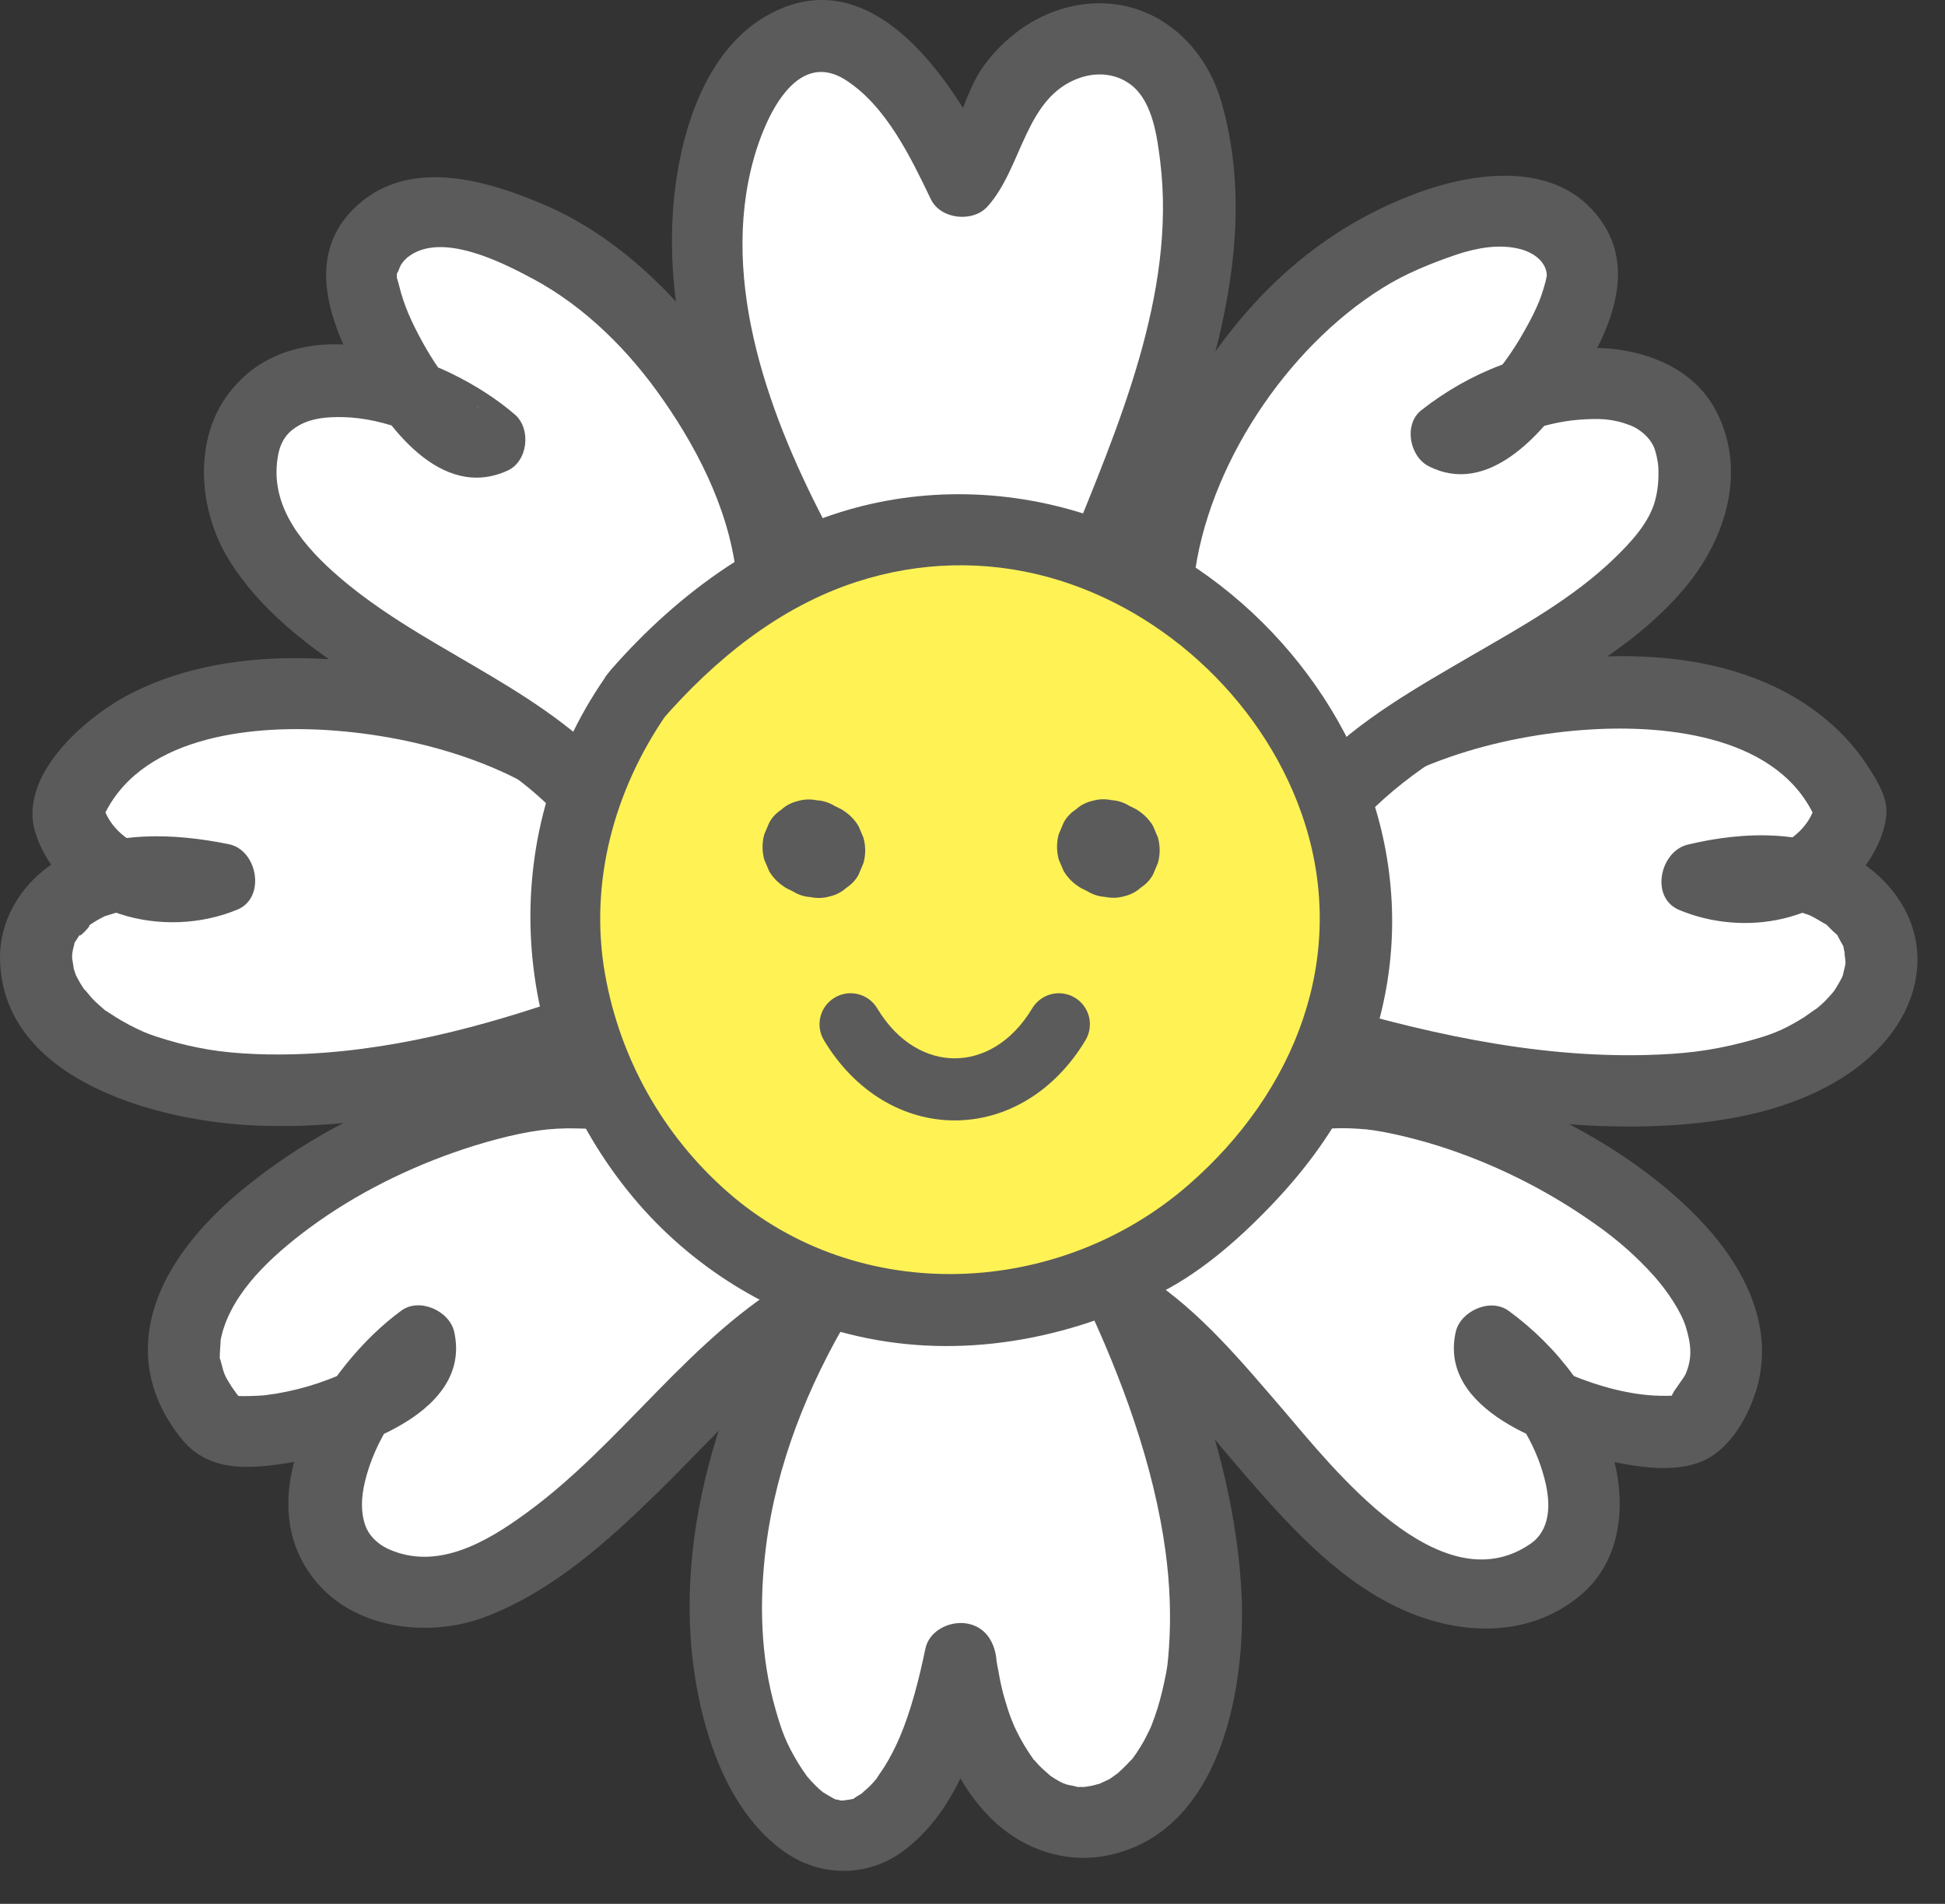 <svg width="47" height="46" viewBox="0 0 47 46" fill="none" xmlns="http://www.w3.org/2000/svg">
<rect x="0" y="0" width="47" height="46" fill="#333333" stroke="none"/>
<path d="M19.792 31.317C13.921 41.091 21.227 49.886 23.201 40.047C24.112 47.708 33.244 44.133 26.941 30.908" fill="white"/>
<path d="M19.04 30.885C17.149 34.065 16.021 38.081 17.061 41.734C17.386 42.869 17.953 44.022 18.938 44.73C19.788 45.341 20.912 45.369 21.771 44.762C23.178 43.765 23.712 41.872 24.042 40.282L22.333 40.052C22.505 41.426 22.886 42.832 23.875 43.861C24.623 44.647 25.705 45.052 26.783 44.826C29.56 44.247 30.141 40.631 29.992 38.338C29.816 35.59 28.868 32.953 27.693 30.476C27.493 30.053 26.88 29.947 26.499 30.168C26.063 30.421 25.988 30.921 26.188 31.349C27.108 33.288 27.888 35.416 28.167 37.506C28.269 38.274 28.302 39.059 28.246 39.836C28.213 40.236 28.218 40.25 28.13 40.659C28.069 40.944 27.995 41.224 27.898 41.495C27.874 41.559 27.851 41.624 27.828 41.683C27.749 41.895 27.907 41.518 27.814 41.72C27.758 41.835 27.707 41.945 27.647 42.056C27.591 42.157 27.526 42.258 27.461 42.359C27.428 42.405 27.396 42.451 27.363 42.497C27.275 42.621 27.493 42.363 27.326 42.533C27.196 42.671 27.066 42.8 26.917 42.924C27.136 42.745 26.88 42.942 26.82 42.979C26.746 43.025 26.416 43.154 26.699 43.057C26.546 43.112 26.388 43.14 26.235 43.186C26.513 43.108 26.272 43.177 26.165 43.177C26.123 43.177 26.077 43.172 26.035 43.177C25.821 43.186 26.17 43.227 26.053 43.181C25.979 43.154 25.877 43.14 25.798 43.122C25.756 43.112 25.714 43.089 25.673 43.08C25.51 43.03 25.863 43.177 25.714 43.099C25.645 43.062 25.575 43.03 25.51 42.988C25.468 42.965 25.431 42.938 25.389 42.91C25.19 42.795 25.477 42.998 25.371 42.896C25.282 42.814 25.19 42.74 25.106 42.653C25.069 42.616 25.036 42.57 24.999 42.533C24.832 42.359 25.046 42.611 24.962 42.492C24.809 42.276 24.674 42.051 24.558 41.812C24.53 41.752 24.502 41.693 24.474 41.633C24.567 41.84 24.446 41.559 24.433 41.523C24.372 41.362 24.321 41.201 24.274 41.035C24.223 40.861 24.182 40.682 24.149 40.502C24.135 40.42 24.121 40.342 24.103 40.259C24.093 40.204 24.084 40.148 24.075 40.093C24.084 40.181 24.084 40.172 24.075 40.066C24.024 39.639 23.782 39.275 23.318 39.22C22.914 39.174 22.449 39.413 22.361 39.836C22.212 40.557 22.017 41.33 21.738 41.982C21.632 42.23 21.506 42.474 21.362 42.703C21.334 42.749 21.125 43.044 21.214 42.933C21.139 43.03 21.056 43.122 20.967 43.204C20.912 43.255 20.735 43.397 20.893 43.287C20.819 43.342 20.735 43.383 20.661 43.434C20.512 43.54 20.796 43.42 20.582 43.471C20.489 43.494 20.238 43.503 20.498 43.503C20.419 43.503 20.34 43.503 20.261 43.503C20.15 43.503 20.475 43.567 20.312 43.503C20.289 43.494 20.233 43.48 20.21 43.475C20.178 43.475 20.136 43.448 20.108 43.443C20.303 43.503 20.215 43.494 20.164 43.466C20.071 43.416 19.983 43.361 19.89 43.305C19.792 43.246 20.011 43.407 19.922 43.333C19.881 43.301 19.843 43.264 19.802 43.232C19.736 43.172 19.676 43.112 19.616 43.048C19.583 43.016 19.555 42.979 19.527 42.947C19.379 42.782 19.593 43.044 19.509 42.929C19.425 42.814 19.351 42.703 19.281 42.589C18.998 42.115 18.896 41.849 18.738 41.293C18.376 40.029 18.343 38.701 18.51 37.368C18.761 35.383 19.518 33.49 20.54 31.776C21.111 30.82 19.607 29.952 19.035 30.908L19.04 30.885Z" fill="#5B5B5B"/>
<path d="M19.281 13.244C17.46 9.852 15.965 5.124 18.241 1.696C20.456 -0.652 22.356 2.519 23.243 4.375C23.731 3.888 23.968 2.872 24.353 2.243C25.292 0.708 27.442 0.359 28.436 2.036C29.867 5.542 28.009 10.137 26.666 13.441" fill="white"/>
<path d="M20.034 12.812C18.622 10.156 17.368 6.838 18.218 3.819C18.478 2.895 19.216 1.154 20.438 1.935C21.418 2.565 22.008 3.805 22.495 4.816C22.732 5.303 23.508 5.381 23.861 4.991C24.711 4.053 24.762 2.339 26.095 1.88C26.527 1.733 26.996 1.779 27.354 2.068C27.856 2.477 27.962 3.304 28.037 3.906C28.427 7.095 27.01 10.33 25.84 13.221C25.663 13.657 26.035 14.163 26.448 14.282C26.945 14.42 27.345 14.112 27.521 13.68C28.915 10.248 30.591 6.222 29.518 2.477C29.045 0.818 27.53 -0.275 25.77 0.184C24.962 0.396 24.27 0.915 23.782 1.577C23.294 2.238 23.192 3.167 22.64 3.778L24.005 3.952C23.076 2.018 21.088 -1.093 18.515 0.386C17.196 1.145 16.592 2.785 16.364 4.205C16.118 5.731 16.248 7.279 16.606 8.777C17.015 10.491 17.716 12.132 18.538 13.685C19.058 14.668 20.563 13.795 20.043 12.816L20.034 12.812Z" fill="#5B5B5B"/>
<path d="M14.794 19.392C11.887 16.562 3.401 15.192 1.622 19.594C1.863 21.157 3.953 21.846 5.3 21.235C-2.345 19.64 -0.599 30.283 14.511 24.727" fill="white"/>
<path d="M15.412 18.781C13.364 16.823 10.178 15.964 7.395 15.904C5.955 15.872 4.464 16.093 3.173 16.75C2.054 17.32 0.4 18.763 0.865 20.15C1.524 22.117 3.963 22.719 5.742 21.975C6.429 21.685 6.225 20.541 5.533 20.398C4.2 20.127 2.709 20.063 1.478 20.743C0.586 21.244 -0.023 22.163 0.001 23.192C0.07 26.119 3.842 27.098 6.183 27.195C9.1 27.314 12.031 26.542 14.743 25.554C15.789 25.173 15.333 23.509 14.279 23.891C12.073 24.695 9.755 25.352 7.395 25.462C6.606 25.499 5.737 25.476 5.026 25.357C4.687 25.297 4.353 25.223 4.023 25.122C3.675 25.017 3.535 24.966 3.308 24.856C3.066 24.741 2.839 24.608 2.62 24.461C2.416 24.323 2.662 24.516 2.481 24.36C2.388 24.277 2.295 24.199 2.212 24.107C2.165 24.056 1.938 23.767 2.086 23.978C2.035 23.905 1.984 23.831 1.938 23.753C1.891 23.675 1.854 23.601 1.817 23.528C1.733 23.367 1.882 23.721 1.831 23.551C1.817 23.505 1.798 23.459 1.784 23.413C1.766 23.326 1.738 23.022 1.752 23.321C1.752 23.247 1.742 23.169 1.742 23.096C1.742 23.004 1.803 22.783 1.733 23.059C1.756 22.976 1.775 22.889 1.798 22.802C1.845 22.604 1.687 22.94 1.826 22.742C1.873 22.673 1.914 22.599 1.961 22.531C1.775 22.811 2.356 22.213 2.095 22.397C2.184 22.338 2.272 22.278 2.36 22.227C2.407 22.2 2.458 22.177 2.509 22.149C2.727 22.039 2.421 22.172 2.569 22.126C2.815 22.044 3.062 21.979 3.317 21.942C3.108 21.975 3.521 21.929 3.591 21.929C3.749 21.924 3.907 21.924 4.065 21.929C4.52 21.947 4.627 21.965 5.073 22.057L4.864 20.481C3.939 20.867 2.657 20.352 2.462 19.355V19.815C3.308 17.811 5.997 17.517 7.92 17.641C10.085 17.779 12.607 18.487 14.181 19.989C14.989 20.762 16.22 19.544 15.412 18.772V18.781Z" fill="#5B5B5B"/>
<path d="M31.483 19.378C34.405 16.534 42.938 15.155 44.726 19.585C44.484 21.157 42.38 21.846 41.029 21.23C48.084 19.498 48.042 30.039 31.418 24.952" fill="white"/>
<path d="M32.096 19.989C33.68 18.478 36.221 17.765 38.395 17.628C40.327 17.503 43.035 17.802 43.885 19.815V19.355C43.695 20.357 42.394 20.876 41.465 20.486L41.256 22.062C41.419 22.025 41.577 21.993 41.739 21.961C41.762 21.956 42.027 21.919 41.818 21.947C41.892 21.938 41.967 21.929 42.041 21.924C42.32 21.901 42.598 21.901 42.877 21.915C42.942 21.915 43.007 21.924 43.068 21.933C42.826 21.906 43.035 21.929 43.081 21.938C43.179 21.956 43.277 21.975 43.374 22.002C43.486 22.03 43.592 22.067 43.699 22.103C43.755 22.122 43.922 22.204 43.69 22.099C43.746 22.126 43.801 22.149 43.852 22.177C43.931 22.223 44.01 22.269 44.089 22.315C44.326 22.453 44.038 22.241 44.178 22.384C44.238 22.443 44.294 22.503 44.359 22.558C44.531 22.715 44.308 22.416 44.424 22.645C44.461 22.719 44.507 22.797 44.549 22.871C44.572 22.912 44.512 22.696 44.549 22.898C44.563 22.976 44.586 23.064 44.605 23.142C44.531 22.843 44.591 23.146 44.596 23.247C44.596 23.339 44.526 23.56 44.6 23.275C44.577 23.362 44.559 23.445 44.54 23.532C44.531 23.578 44.507 23.62 44.493 23.661C44.442 23.826 44.591 23.473 44.507 23.624C44.461 23.712 44.414 23.794 44.363 23.877C44.336 23.918 44.308 23.96 44.275 24.001C44.168 24.153 44.41 23.849 44.28 23.992C44.219 24.061 44.159 24.13 44.094 24.194C44.01 24.277 43.922 24.35 43.829 24.424C44.01 24.277 43.657 24.539 43.592 24.58C43.035 24.925 42.761 25.017 42.101 25.191C41.303 25.398 40.638 25.467 39.798 25.49C37.025 25.564 34.27 24.925 31.632 24.125C30.559 23.799 30.099 25.462 31.167 25.789C33.852 26.602 36.672 27.236 39.496 27.218C41.168 27.204 42.989 26.97 44.442 26.087C45.427 25.49 46.235 24.552 46.328 23.376C46.407 22.338 45.836 21.409 44.986 20.84C43.769 20.026 42.153 20.077 40.782 20.408C40.113 20.569 39.867 21.685 40.573 21.984C42.148 22.645 44.164 22.282 45.153 20.808C45.376 20.472 45.585 20.003 45.585 19.59C45.585 19.208 45.311 18.776 45.102 18.464C44.717 17.885 44.224 17.412 43.648 17.026C41.2 15.394 37.661 15.702 34.986 16.529C33.485 16.994 31.994 17.687 30.852 18.776C30.043 19.548 31.274 20.766 32.083 19.994L32.096 19.989Z" fill="#5B5B5B"/>
<path d="M14.809 26.528C11.525 25.494 1.492 30.632 5.287 34.483C6.355 34.974 10.507 33.715 10.14 32.41C7.785 34.087 6.341 38.485 10.605 38.49C13.968 37.911 16.773 33.187 19.667 31.588" fill="white"/>
<path d="M15.041 25.697C13.601 25.269 11.929 25.683 10.558 26.156C8.849 26.749 7.223 27.613 5.83 28.766C4.683 29.718 3.563 31.073 3.573 32.635C3.577 33.43 3.893 34.156 4.39 34.768C4.994 35.512 5.862 35.503 6.75 35.379C8.268 35.167 11.436 34.253 10.976 32.181C10.865 31.675 10.14 31.344 9.699 31.666C7.874 32.998 5.858 36.188 7.692 38.278C8.663 39.386 10.433 39.569 11.747 39.059C13.378 38.43 14.697 37.231 15.923 36.031C17.238 34.745 18.483 33.251 20.104 32.332C21.074 31.781 20.201 30.292 19.226 30.843C16.68 32.286 15.055 34.859 12.714 36.56C11.771 37.249 10.572 37.961 9.388 37.428C9.086 37.29 8.9 37.065 8.83 36.863C8.714 36.541 8.728 36.178 8.817 35.806C9.058 34.786 9.732 33.775 10.582 33.155L9.304 32.64C9.295 32.608 9.29 32.507 9.318 32.484C9.197 32.589 9.337 32.525 9.165 32.668C8.993 32.81 8.705 32.985 8.44 33.113C7.818 33.417 7.093 33.628 6.406 33.711C6.248 33.729 5.83 33.738 5.756 33.729C5.876 33.747 5.644 33.711 5.644 33.702L5.612 33.692C5.491 33.651 5.565 33.692 5.83 33.798C5.807 33.812 5.616 33.532 5.588 33.49C5.417 33.219 5.417 33.201 5.342 32.916C5.3 32.746 5.31 32.907 5.314 32.686C5.314 32.608 5.347 32.282 5.324 32.415C5.509 31.381 6.383 30.508 7.284 29.814C8.38 28.968 9.657 28.307 10.963 27.847C11.627 27.613 12.402 27.397 13.048 27.31C13.271 27.277 13.638 27.255 13.917 27.264C14.284 27.273 14.223 27.264 14.576 27.365C15.654 27.686 16.114 26.023 15.041 25.701V25.697Z" fill="#5B5B5B"/>
<path d="M27.981 14.016C28.32 10.776 31.219 6.48 34.558 5.483C35.789 4.895 37.87 4.826 38.242 6.429C38.446 7.578 36.142 11.217 34.967 10.533C37.211 8.713 41.879 8.47 40.782 12.546C39.403 15.505 34.595 16.796 32.398 19.112" fill="white"/>
<path d="M28.85 14.016C29.166 11.291 31.084 8.401 33.416 6.953C33.968 6.608 34.563 6.369 35.176 6.158C35.664 5.993 36.217 5.887 36.727 6.016C37.104 6.112 37.378 6.36 37.378 6.668C37.378 6.765 37.378 6.654 37.382 6.636C37.373 6.691 37.359 6.755 37.345 6.811C37.317 6.907 37.294 6.999 37.262 7.091C37.183 7.33 37.076 7.55 36.96 7.771C36.676 8.304 36.347 8.819 35.924 9.255C35.752 9.434 35.585 9.582 35.422 9.683C35.371 9.715 35.26 9.719 35.246 9.756C35.246 9.742 35.376 9.77 35.404 9.784L35.58 11.135C36.272 10.588 37.289 10.207 38.149 10.142C38.636 10.105 38.966 10.11 39.403 10.28C39.593 10.354 39.858 10.542 39.974 10.822C40.007 10.896 40.062 11.13 40.072 11.277C40.086 11.548 40.067 11.824 39.997 12.086C39.853 12.633 39.407 13.106 39.008 13.492C38.014 14.452 36.774 15.137 35.585 15.826C34.252 16.603 32.863 17.38 31.785 18.491C31.01 19.291 32.24 20.513 33.016 19.709C35.241 17.416 38.697 16.654 40.755 14.154C41.711 12.991 42.208 11.369 41.479 9.949C40.917 8.846 39.649 8.401 38.465 8.405C36.969 8.41 35.506 8.998 34.345 9.912C33.913 10.252 34.061 11.029 34.521 11.263C35.961 11.999 37.257 10.487 37.977 9.434C38.739 8.318 39.579 6.737 38.762 5.441C37.768 3.865 35.71 4.118 34.219 4.674C32.385 5.359 30.917 6.503 29.714 8.033C28.353 9.765 27.359 11.806 27.108 13.998C27.052 14.462 27.545 14.861 27.981 14.861C28.497 14.861 28.799 14.466 28.854 13.998L28.85 14.016Z" fill="#5B5B5B"/>
<path d="M31.446 26.528C34.707 25.499 44.647 30.687 40.866 34.482C39.798 34.974 35.645 33.715 36.012 32.41C38.367 34.087 39.812 38.485 35.548 38.489C32.124 38.057 29.951 33.301 27.28 31.587" fill="white"/>
<path d="M31.678 27.36C31.785 27.328 31.892 27.305 31.999 27.282C31.943 27.291 32.069 27.273 32.203 27.264C32.473 27.25 32.742 27.264 33.011 27.287C33.471 27.333 34.205 27.512 34.758 27.686C36.11 28.114 37.401 28.762 38.553 29.58C39.078 29.947 39.565 30.375 39.988 30.852C40.295 31.202 40.62 31.684 40.736 32.056C40.871 32.498 40.894 32.81 40.736 33.191C40.685 33.311 40.448 33.587 40.401 33.715C40.336 33.885 40.457 33.757 40.578 33.674C40.541 33.697 40.448 33.72 40.406 33.72C40.48 33.72 40.243 33.729 40.114 33.724C39.403 33.711 38.623 33.495 37.949 33.214C37.647 33.086 37.28 32.902 37.057 32.723C37.108 32.764 36.974 32.645 36.964 32.635C36.871 32.544 36.899 32.557 36.881 32.553C36.82 32.525 36.858 32.401 36.839 32.488C36.797 32.691 36.89 32.47 36.853 32.64L35.575 33.155C36.309 33.688 36.932 34.547 37.224 35.402C37.373 35.843 37.457 36.256 37.392 36.629C37.345 36.909 37.211 37.148 36.978 37.304C34.795 38.797 32.194 35.448 30.996 34.051C29.997 32.893 29.012 31.698 27.721 30.848C26.783 30.232 25.91 31.726 26.843 32.337C28.12 33.178 29.077 34.478 30.067 35.618C31.112 36.822 32.254 38.094 33.718 38.811C35.181 39.528 36.895 39.602 38.158 38.572C39.157 37.764 39.305 36.426 38.994 35.25C38.613 33.807 37.652 32.544 36.453 31.67C36.008 31.349 35.288 31.68 35.176 32.185C34.758 34.069 37.406 34.983 38.822 35.287C39.551 35.443 40.499 35.613 41.205 35.273C41.911 34.933 42.385 33.977 42.52 33.26C42.821 31.693 41.906 30.26 40.815 29.207C39.514 27.957 37.898 27.052 36.226 26.386C34.725 25.784 32.83 25.219 31.219 25.701C30.15 26.023 30.605 27.686 31.683 27.365L31.678 27.36Z" fill="#5B5B5B"/>
<path d="M18.678 14.089C18.464 10.905 15.626 6.751 12.467 5.597C11.264 4.959 9.193 4.793 8.742 6.379C8.487 7.518 10.619 11.259 11.826 10.624C9.667 8.708 5.017 8.253 5.923 12.375C7.121 15.449 11.943 16.754 14.088 19.075" fill="white"/>
<path d="M19.551 14.089C19.398 12.182 18.617 10.353 17.53 8.786C16.443 7.22 14.985 5.744 13.187 4.963C11.729 4.334 9.787 3.759 8.505 5.087C7.377 6.255 7.994 7.835 8.663 9.062C9.332 10.289 10.651 12.109 12.268 11.369C12.76 11.144 12.839 10.358 12.444 10.018C10.767 8.566 7.251 7.339 5.57 9.448C4.655 10.592 4.789 12.325 5.528 13.52C6.383 14.907 7.785 15.868 9.151 16.718C10.628 17.632 12.272 18.418 13.48 19.691C14.246 20.504 15.477 19.282 14.711 18.473C12.83 16.483 10.071 15.629 8.05 13.814C7.205 13.055 6.494 12.118 6.726 10.969C6.796 10.62 6.977 10.413 7.237 10.271C7.521 10.114 7.864 10.069 8.287 10.078C9.295 10.101 10.433 10.56 11.218 11.24L11.394 9.889C11.427 9.876 11.497 9.862 11.52 9.848C11.636 9.774 11.445 9.917 11.543 9.848C11.562 9.834 11.548 9.848 11.534 9.839C11.353 9.71 11.278 9.683 11.097 9.499C10.735 9.136 10.451 8.704 10.205 8.258C9.959 7.812 9.764 7.39 9.648 6.916C9.597 6.7 9.569 6.751 9.606 6.521C9.578 6.728 9.643 6.466 9.694 6.392C9.736 6.328 9.783 6.273 9.843 6.222C10.642 5.574 12.128 6.337 12.862 6.728C14.144 7.412 15.213 8.488 16.03 9.669C16.936 10.969 17.688 12.504 17.814 14.103C17.902 15.201 19.644 15.21 19.555 14.103L19.551 14.089Z" fill="#5B5B5B"/>
<path d="M15.375 16.805C9.913 24.571 18.325 35.517 27.916 30.329C40.694 21.727 25.426 5.156 15.375 16.805Z" fill="#FFF255"/>
<path d="M14.623 16.369C11.943 20.238 12.309 25.348 15.301 28.932C16.671 30.577 18.608 31.804 20.717 32.282C23.215 32.852 25.789 32.374 28.051 31.229C29.096 30.701 30.062 29.828 30.856 28.978C31.581 28.201 32.227 27.323 32.686 26.368C33.522 24.645 33.82 22.756 33.536 20.863C33.011 17.343 30.471 14.2 27.192 12.784C25.245 11.944 23.095 11.709 21.018 12.182C18.534 12.752 16.397 14.31 14.753 16.194C14.023 17.03 15.25 18.253 15.983 17.412C17.261 15.946 18.817 14.668 20.703 14.057C22.221 13.566 23.81 13.529 25.324 13.942C28.213 14.733 30.643 17.085 31.534 19.902C32.556 23.142 31.311 26.368 28.724 28.624C25.598 31.354 20.768 31.583 17.591 28.808C16.021 27.434 14.976 25.568 14.618 23.523C14.232 21.308 14.845 19.075 16.118 17.242C16.755 16.323 15.245 15.463 14.613 16.373L14.623 16.369Z" fill="#5B5B5B"/>
<path d="M26.119 21.455L26.276 21.534C26.411 21.616 26.555 21.662 26.708 21.671C26.862 21.703 27.015 21.699 27.173 21.653C27.326 21.616 27.456 21.547 27.568 21.446C27.693 21.363 27.795 21.258 27.865 21.125L27.981 20.849C28.037 20.647 28.037 20.44 27.981 20.238L27.865 19.962C27.763 19.787 27.623 19.654 27.447 19.548L27.289 19.47C27.154 19.388 27.01 19.342 26.857 19.332C26.704 19.3 26.55 19.305 26.393 19.351C26.239 19.388 26.109 19.456 25.998 19.558C25.872 19.64 25.77 19.746 25.701 19.879L25.584 20.155C25.529 20.357 25.529 20.564 25.584 20.766L25.701 21.042C25.803 21.216 25.942 21.35 26.119 21.455Z" fill="#5B5B5B"/>
<path d="M20.331 19.553L20.173 19.475C20.038 19.392 19.895 19.346 19.741 19.337C19.588 19.305 19.435 19.309 19.277 19.355C19.123 19.392 18.993 19.461 18.882 19.562C18.756 19.645 18.654 19.75 18.585 19.884L18.468 20.16C18.413 20.362 18.413 20.569 18.468 20.771L18.585 21.046C18.687 21.221 18.826 21.354 19.003 21.46L19.161 21.538C19.295 21.621 19.439 21.667 19.593 21.676C19.746 21.708 19.899 21.703 20.057 21.657C20.21 21.621 20.34 21.552 20.452 21.451C20.577 21.368 20.679 21.262 20.749 21.129L20.865 20.853C20.921 20.651 20.921 20.444 20.865 20.242L20.749 19.966C20.647 19.792 20.508 19.659 20.331 19.553Z" fill="#5B5B5B"/>
<path fill-rule="evenodd" clip-rule="evenodd" d="M20.168 24.105C20.523 23.892 20.983 24.007 21.197 24.362C21.708 25.215 22.423 25.571 23.07 25.571C23.717 25.571 24.432 25.215 24.944 24.362C25.157 24.007 25.618 23.892 25.973 24.105C26.328 24.318 26.443 24.779 26.23 25.134C25.483 26.378 24.311 27.071 23.07 27.071C21.83 27.071 20.657 26.378 19.91 25.134C19.697 24.779 19.812 24.318 20.168 24.105Z" fill="#5B5B5B"/>
</svg>
